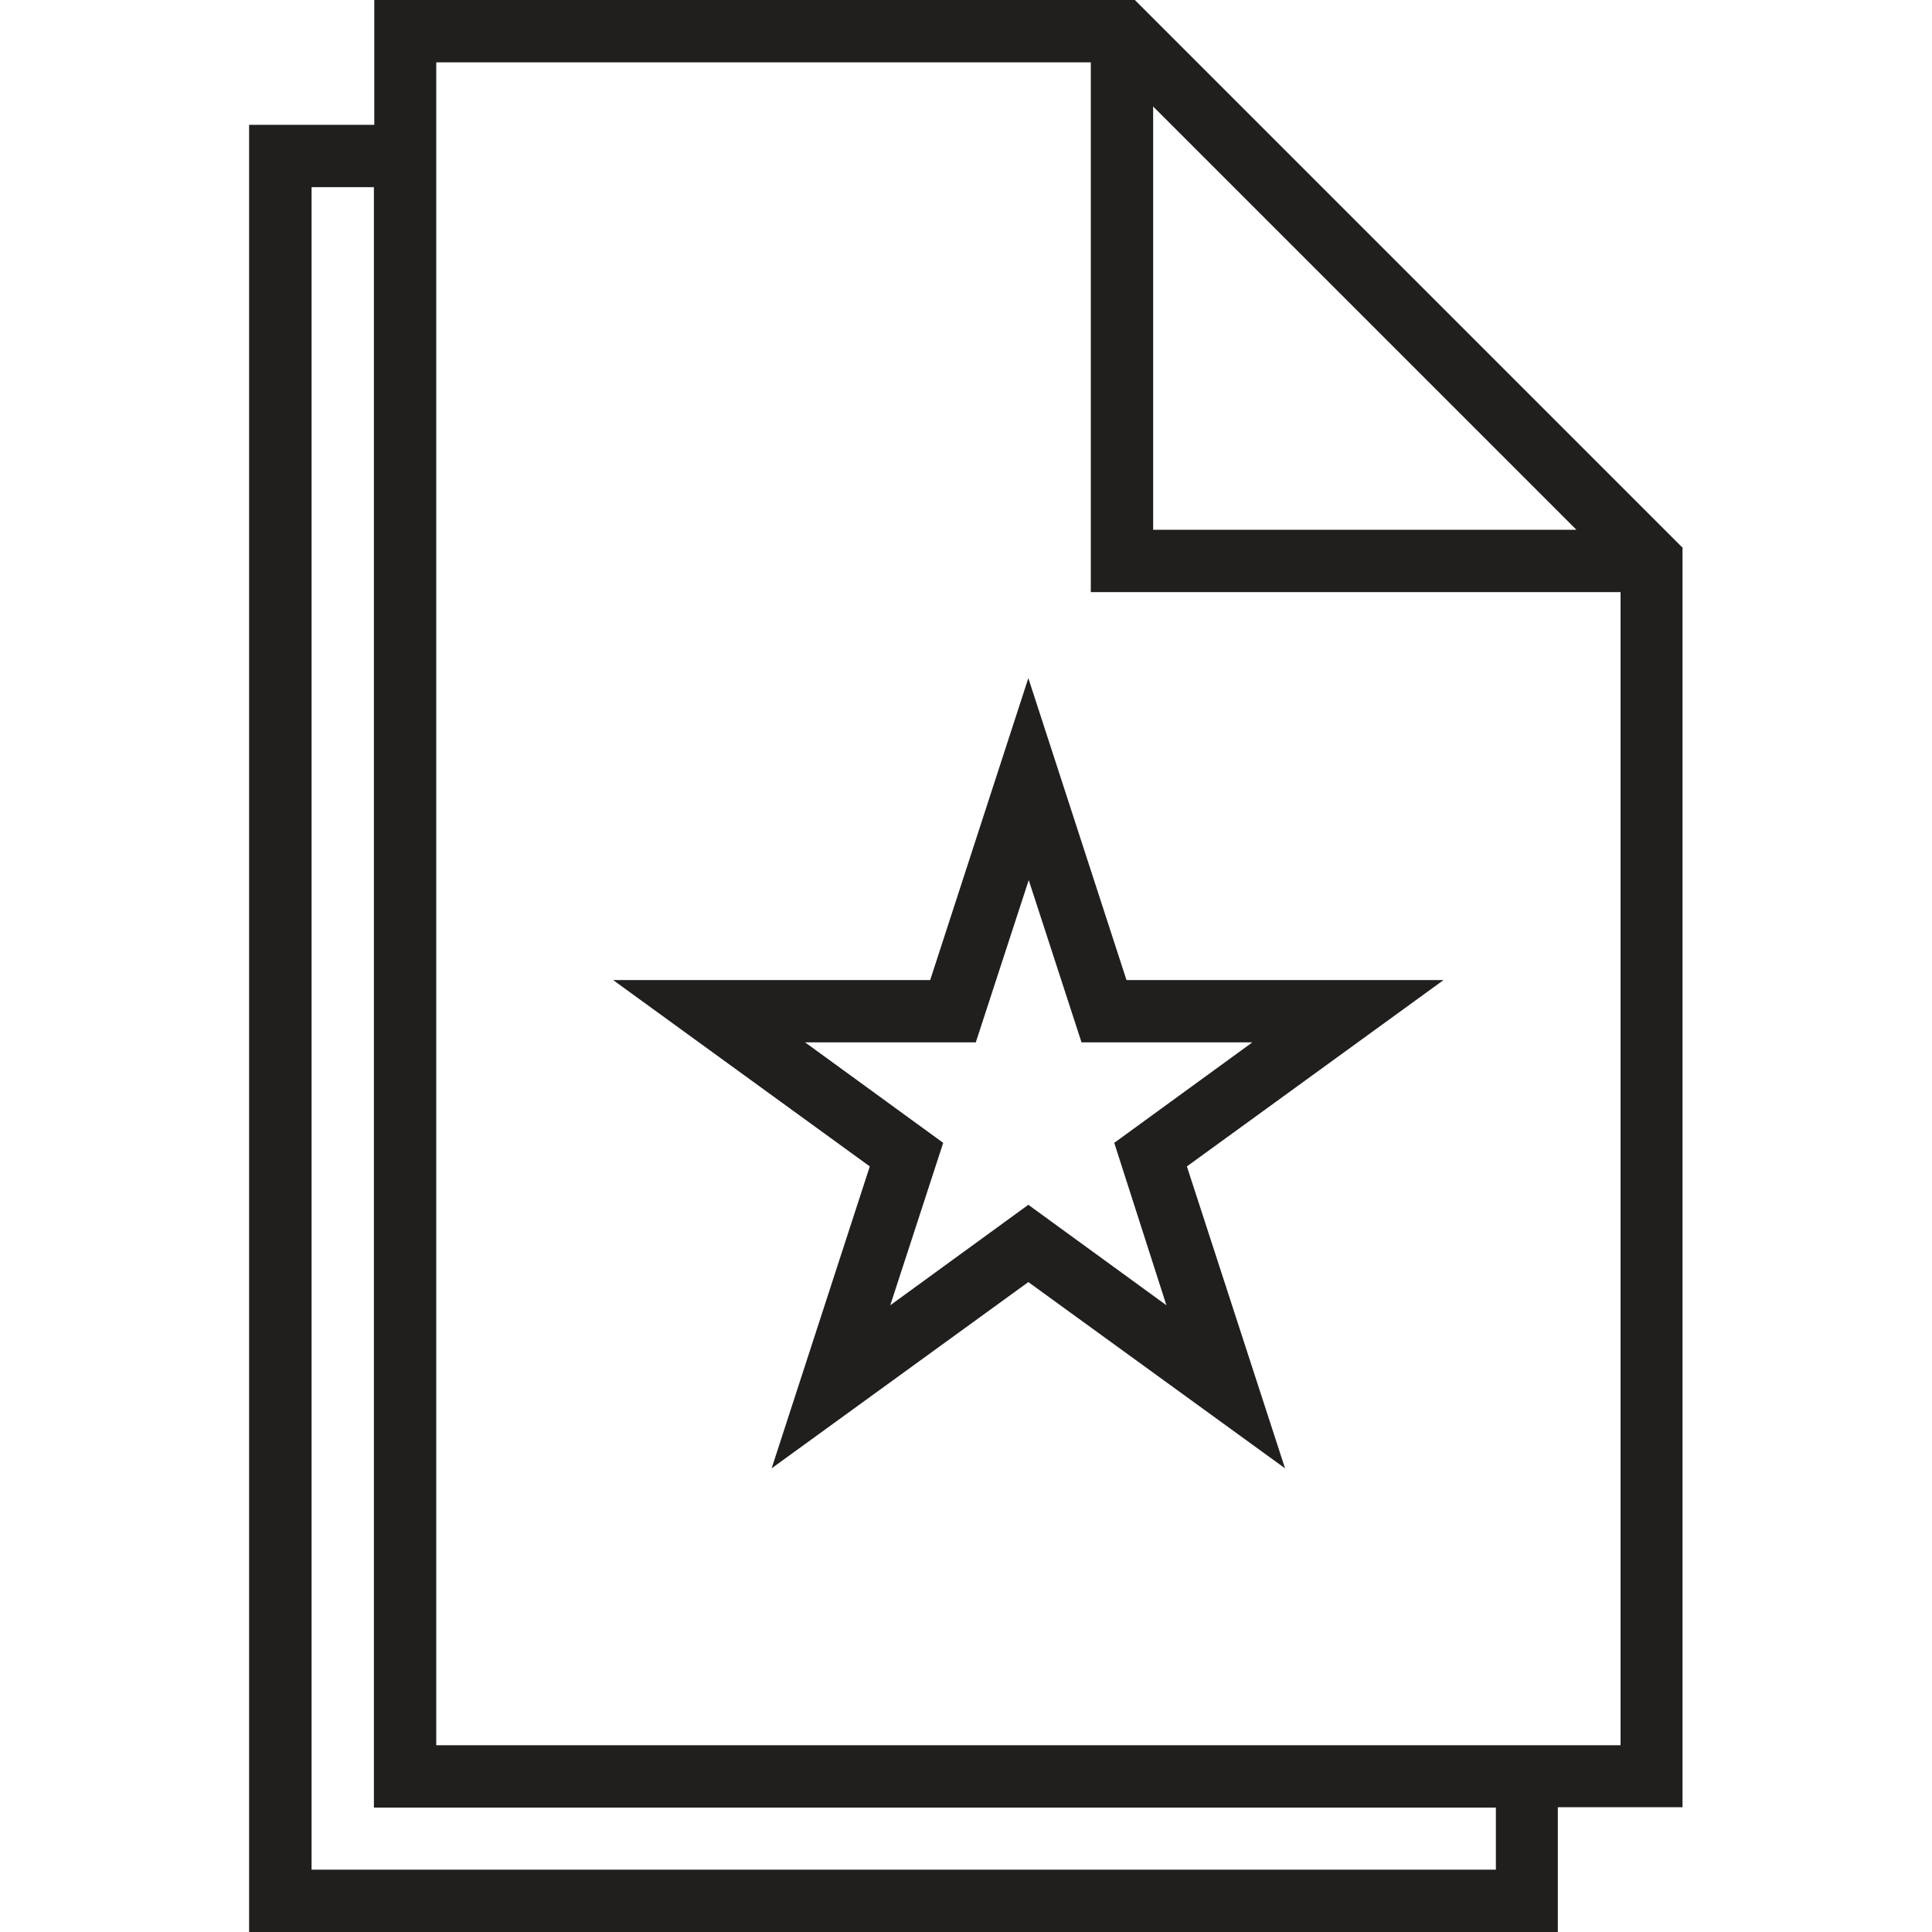 <svg width="15" height="15" viewBox="0 0 15 15" fill="none" xmlns="http://www.w3.org/2000/svg">
<path d="M8.811 0H2.906V0.969H1.934V15H12.095V14.031H13.063V4.255H13.066L8.811 0ZM8.953 0.827L12.239 4.113H8.953V0.827ZM11.614 14.516H2.419V1.453H2.903V14.034H11.614V14.516ZM12.582 13.55H3.387V13.547V0.484H8.469V4.597H12.582V13.55Z" fill="#211E1E"/>
<path d="M11.208 7.609H8.746L7.984 5.265L7.222 7.609H4.76L6.753 9.056L5.991 11.4L7.984 9.954L9.977 11.4L9.215 9.056L11.208 7.609ZM7.984 9.354L6.912 10.134L7.323 8.873L6.251 8.093H7.576L7.987 6.833L8.397 8.093H9.723L8.651 8.873L9.056 10.134L7.984 9.354Z" fill="#211E1E"/>
</svg>
